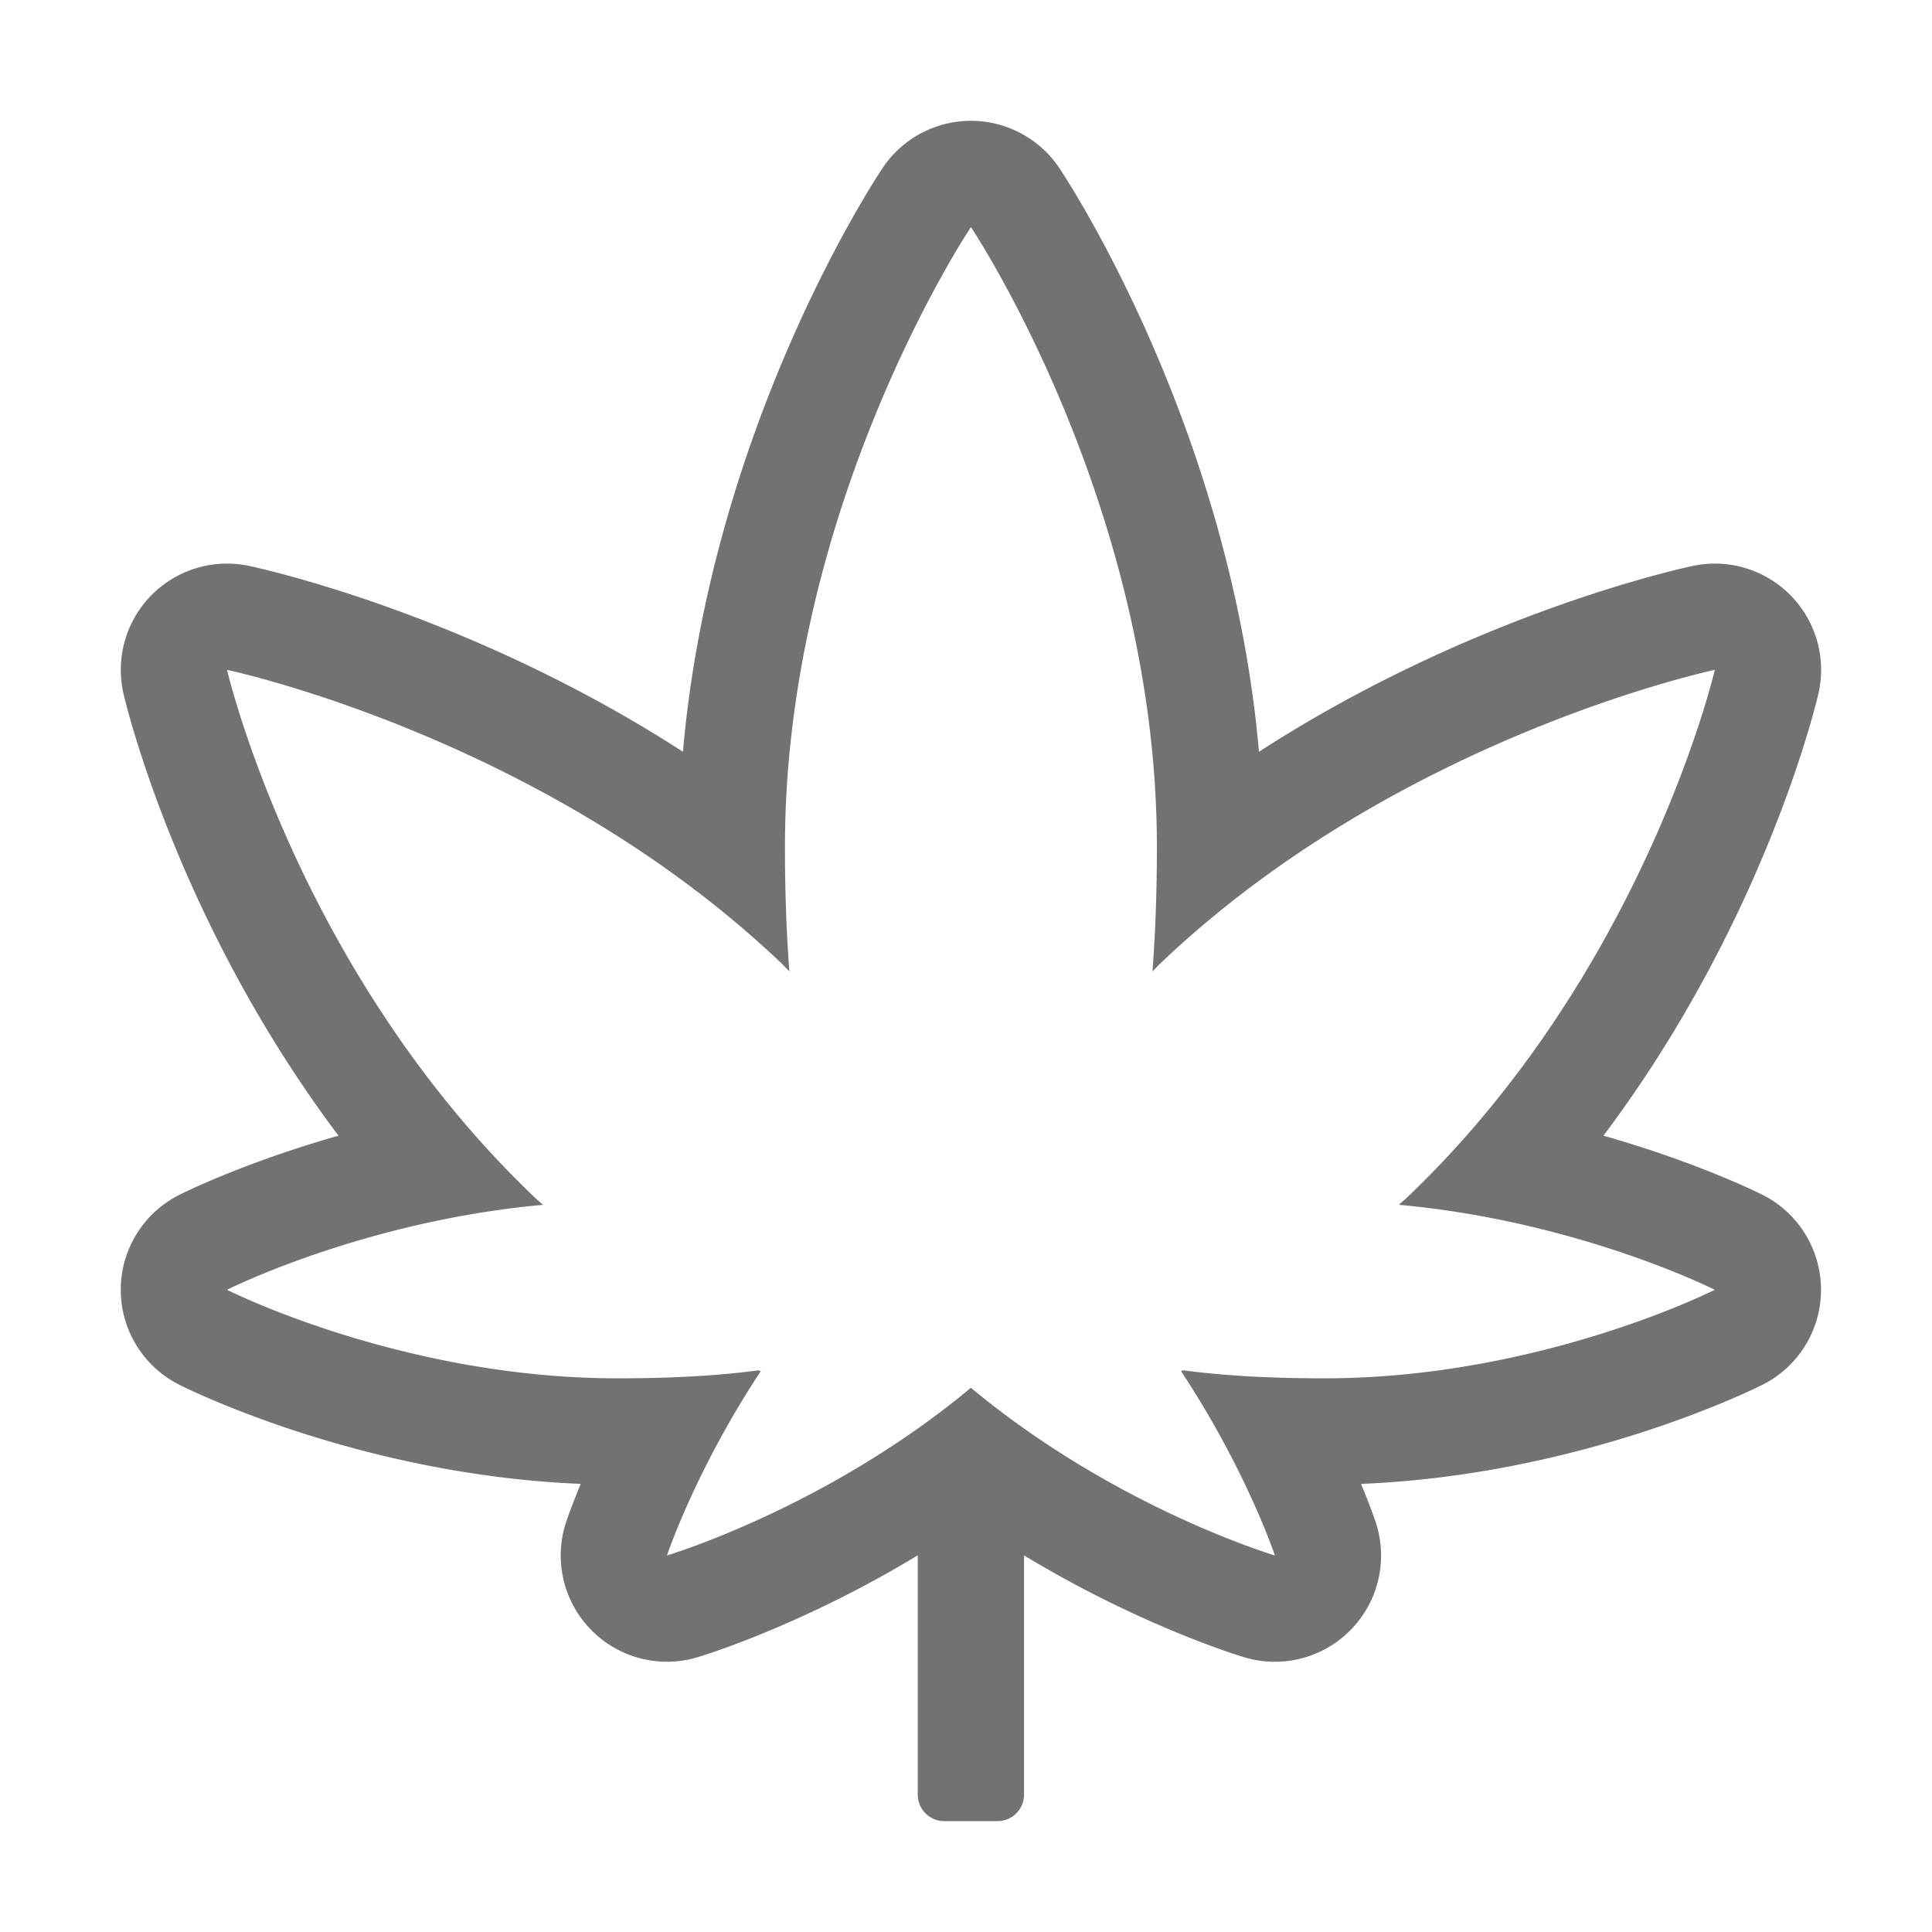 ﻿<?xml version='1.0' encoding='UTF-8'?>
<svg viewBox="-2 -2.001 31.997 32" xmlns="http://www.w3.org/2000/svg">
  <g transform="matrix(0.055, 0, 0, 0.055, 0, 0)">
    <path d="M494.42, 323.43C493.22, 322.83 474.82, 313.65 446.46, 305.6C494.76, 241.36 510.4, 175.9 511.18, 172.56A31.977 31.977 0 0 0 502.87, 142.94A31.997 31.997 0 0 0 480.01, 133.33C477.82, 133.33 475.61, 133.56 473.42, 134.02C470.08, 134.72 407.11, 148.37 342.74, 189.99C334.15, 92.19 284.88, 17.6 282.6, 14.19C276.64, 5.32 266.67, 0 256, 0C245.33, 0 235.36, 5.32 229.42, 14.19C227.13, 17.6 177.86, 92.2 169.28, 189.99C104.91, 148.37 41.94, 134.72 38.6, 134.02C36.41, 133.56 34.2, 133.33 32.01, 133.33C23.5, 133.33 15.23, 136.73 9.15, 142.94A31.991 31.991 0 0 0 0.84, 172.56C1.61, 175.9 17.26, 241.35 65.56, 305.6C37.19, 313.65 18.79, 322.83 17.6, 323.43A32 32 0 0 0 0, 351.98A32.005 32.005 0 0 0 17.54, 380.55C19.84, 381.72 71.96, 407.74 138.51, 410.44C135.67, 417.28 134.25, 421.5 134.1, 421.95A31.999 31.999 0 0 0 164.48, 464C167.52, 464 170.59, 463.57 173.6, 462.67C175.26, 462.18 205.06, 453.12 239.99, 431.96L239.99, 504C239.99, 508.42 243.57, 512 247.99, 512L263.99, 512C268.41, 512 271.99, 508.42 271.99, 504L271.99, 431.97C306.93, 453.13 336.73, 462.18 338.38, 462.68C341.39, 463.57 344.46, 464.01 347.5, 464.01C356.03, 464.01 364.36, 460.6 370.47, 454.29A31.982 31.982 0 0 0 377.88, 421.96C377.73, 421.51 376.32, 417.29 373.47, 410.45C440.02, 407.74 492.13, 381.72 494.44, 380.56C505.21, 375.11 511.99, 364.06 511.98, 351.99C511.97, 339.92 505.19, 328.87 494.42, 323.43zM362.4, 378.66C345.07, 378.66 331.21, 377.76 319.91, 376.24C319.69, 376.36 319.51, 376.4 319.29, 376.52C339.09, 406.53 347.52, 432 347.52, 432C347.52, 432 299.44, 417.7 256, 381.5C212.56, 417.7 164.48, 432 164.48, 432C164.48, 432 172.91, 406.53 192.71, 376.52C192.49, 376.4 192.31, 376.36 192.09, 376.24C180.79, 377.77 166.93, 378.66 149.6, 378.66C84.65, 378.66 32, 352 32, 352C32, 352 72.95, 331.33 127.13, 326.42C126.28, 325.62 125.56, 325.06 124.7, 324.24C53.02, 255.98 32, 165.33 32, 165.33C32, 165.33 127.18, 185.35 198.85, 253.61C199.78, 254.5 200.42, 255.24 201.33, 256.12C200.48, 244.84 200, 232.45 200, 218.66C200, 115.57 256, 32 256, 32C256, 32 312, 115.57 312, 218.67C312, 232.46 311.52, 244.85 310.67, 256.13C311.58, 255.25 312.22, 254.51 313.15, 253.62C384.82, 185.35 480, 165.33 480, 165.33C480, 165.33 458.98, 255.97 387.3, 324.23C386.44, 325.05 385.72, 325.61 384.87, 326.41C439.05, 331.33 480, 352 480, 352C480, 352 427.35, 378.66 362.4, 378.66z" fill="#727272" fill-opacity="1" class="Black" />
  </g>
</svg>